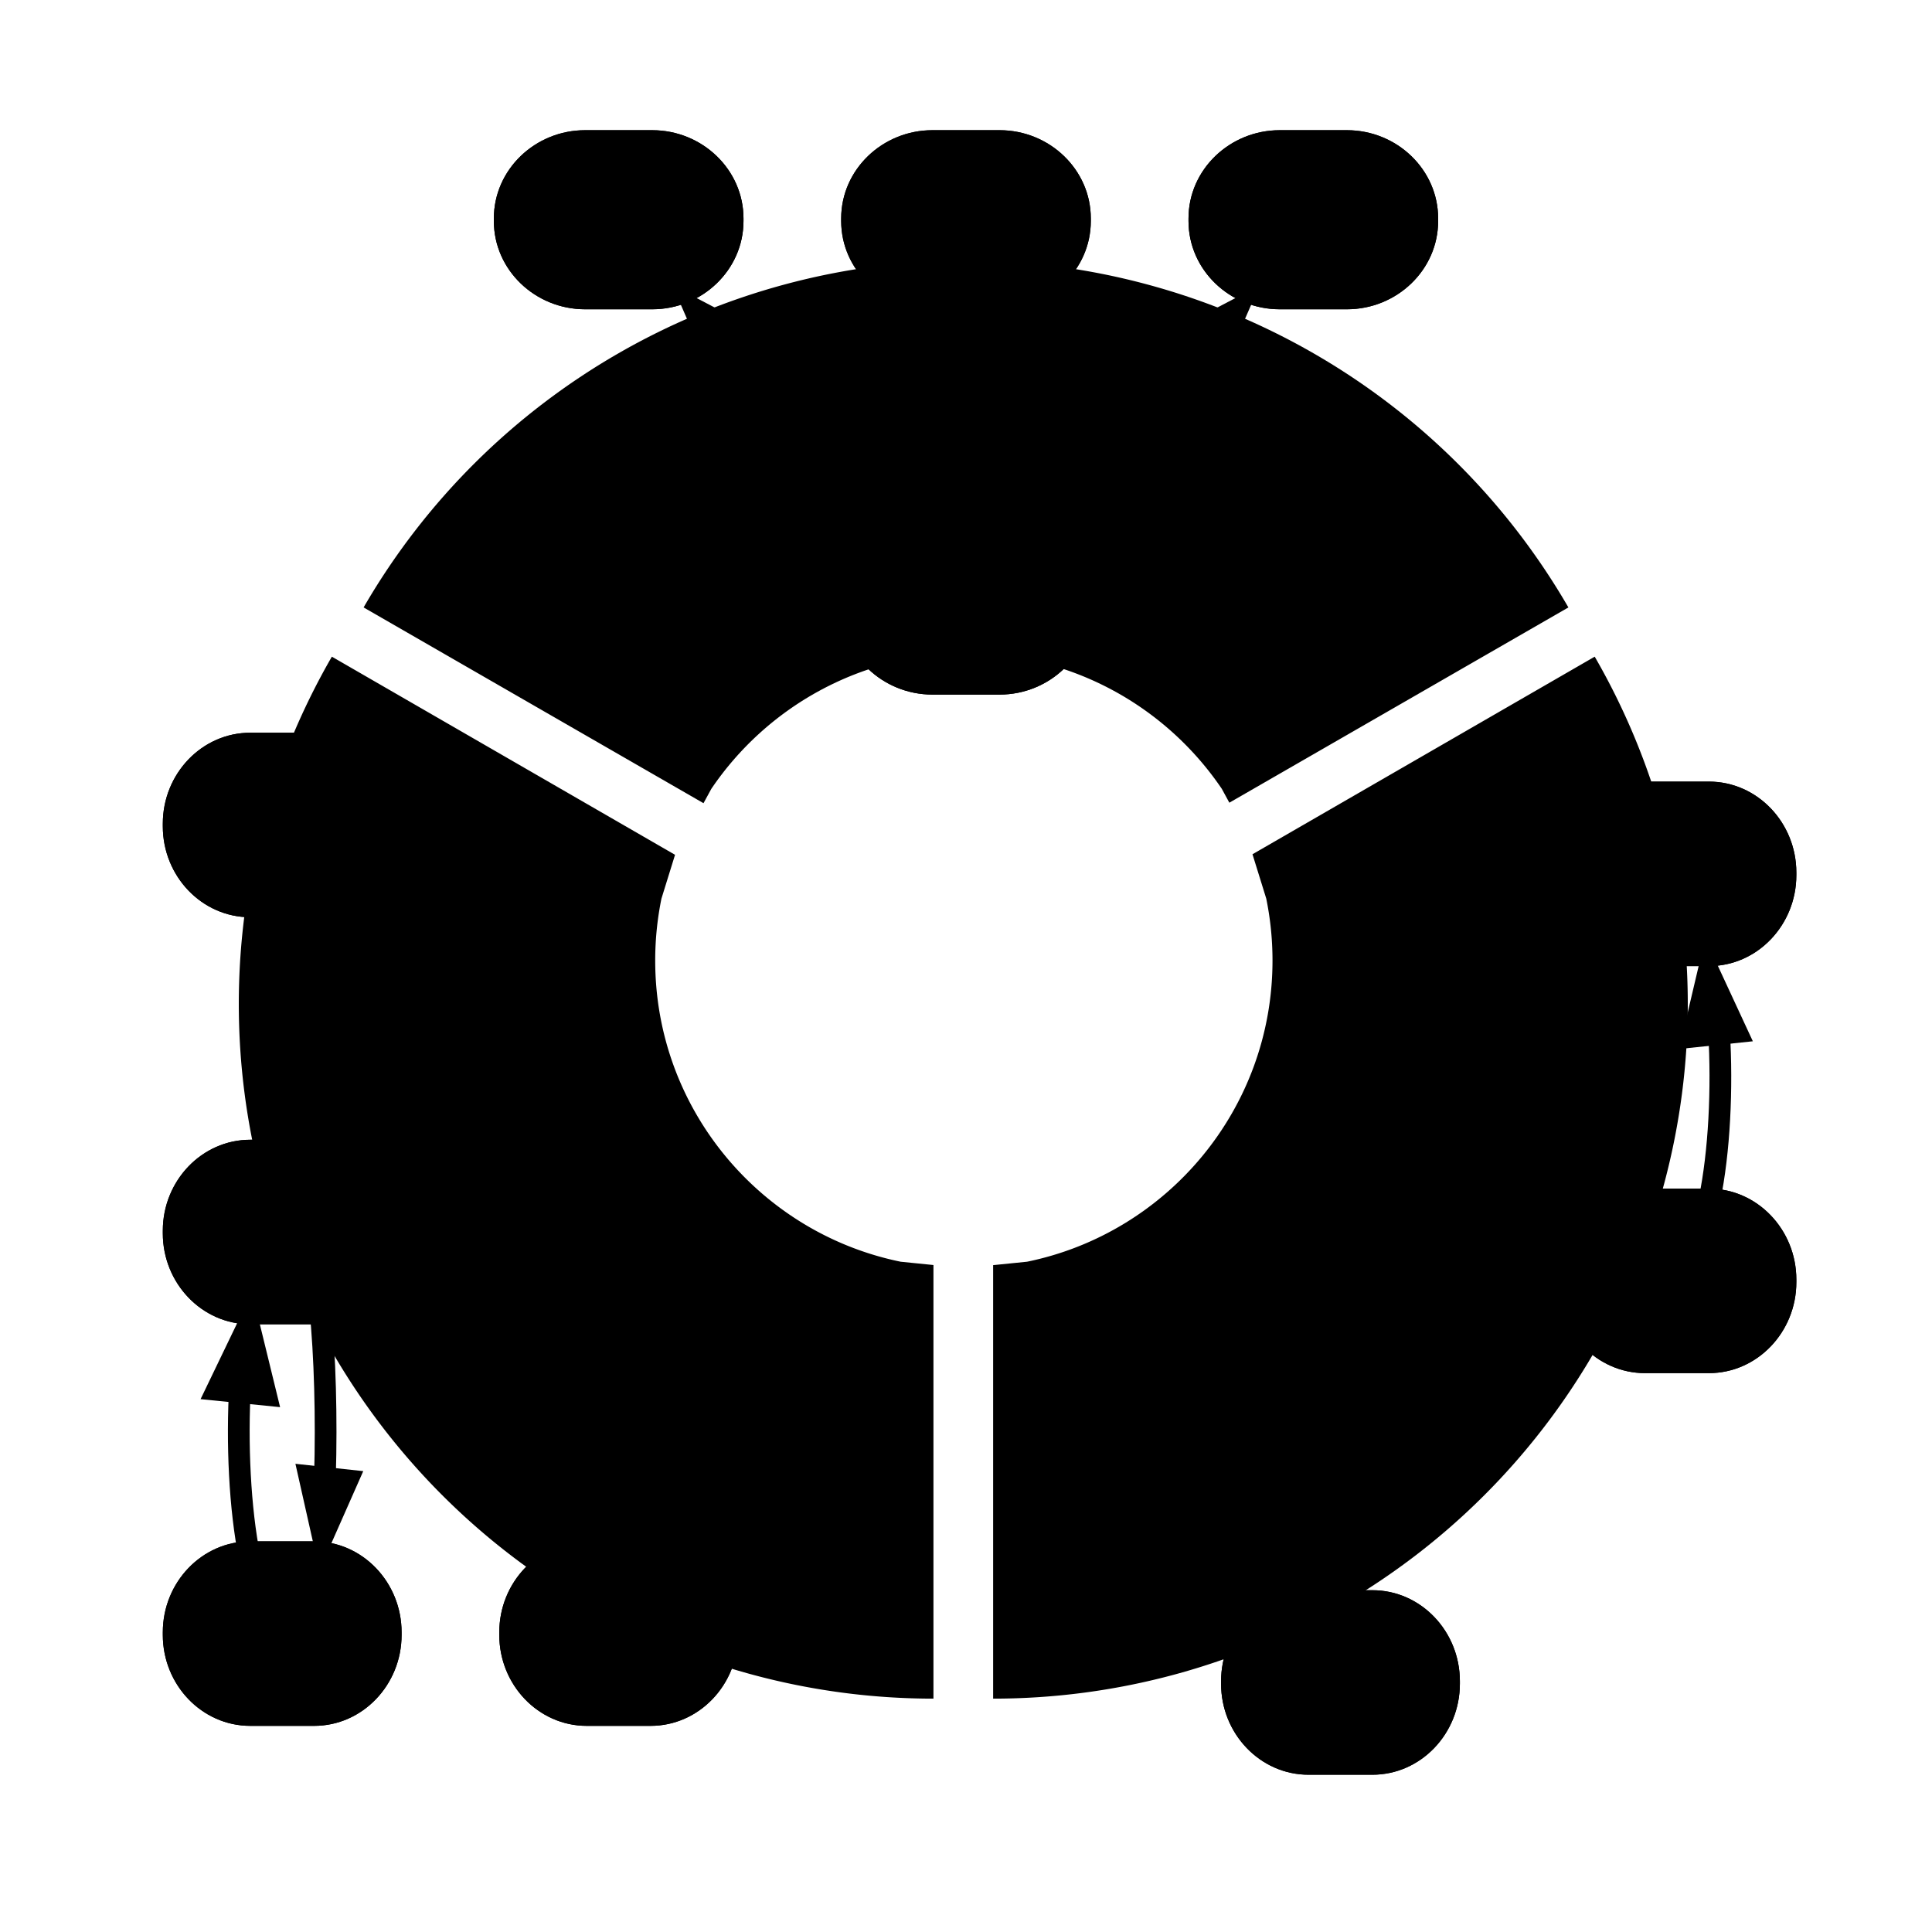 <svg xmlns="http://www.w3.org/2000/svg" width="356" height="356" viewBox="0 0 356 356"><path d="M293.85 121c22.865 39.603 22.865 88.397 0 128S228.729 313 183 313v-79.879l6.248-.63c25.813-5.282 45.23-28.12 45.23-55.495 0-3.91-.397-7.728-1.151-11.416l-2.537-8.17zM178 48c45.791 0 88.104 24.369 111 63.928l-62.474 35.981-1.387-2.55c-10.194-15.051-27.456-24.947-47.035-24.947s-36.841 9.896-47.035 24.947L129.632 148 67 111.928C89.896 72.37 132.209 48 178 48zM61.149 121l63.238 36.51-2.505 8.07a57 57 0 0 0-1.15 11.416c0 27.375 19.416 50.213 45.23 55.495l6.04.609V313c-45.73 0-87.987-24.397-110.85-64-22.866-39.603-22.866-88.397 0-128z" class="fibackground"/><path d="M184.177 125.99c8.187 0 14.824-6.385 14.824-14.261v-.476c0-7.877-6.637-14.262-14.824-14.262h-12.353c-8.187 0-14.823 6.386-14.823 14.262v.476c0 7.876 6.637 14.262 14.823 14.262z" class="fiforeground"/><path d="M171.824 127.99c-9.227 0-16.824-7.261-16.824-16.262v-.476c0-9 7.598-16.262 16.824-16.262h12.354c9.227 0 16.822 7.261 16.822 16.262v.476c0 9-7.595 16.262-16.822 16.262zm0-4h12.354c7.147 0 12.822-5.508 12.822-12.262v-.476c0-6.754-5.675-12.262-12.822-12.262h-12.354c-7.147 0-12.824 5.508-12.824 12.262v.476c0 6.754 5.678 12.262 12.824 12.262" class="fiforeground"/><path d="M184.177 125.99c8.187 0 14.824-6.385 14.824-14.261v-.476c0-7.877-6.637-14.262-14.824-14.262h-12.353c-8.187 0-14.823 6.386-14.823 14.262v.476c0 7.876 6.637 14.262 14.823 14.262z" class="fiforeground"/><path d="M171.824 127.99c-9.227 0-16.824-7.261-16.824-16.262v-.476c0-9 7.598-16.262 16.824-16.262h12.354c9.227 0 16.822 7.261 16.822 16.262v.476c0 9-7.595 16.262-16.822 16.262zm0-4h12.354c7.147 0 12.822-5.508 12.822-12.262v-.476c0-6.754-5.675-12.262-12.822-12.262h-12.354c-7.147 0-12.824 5.508-12.824 12.262v.476c0 6.754 5.678 12.262 12.824 12.262M120.177 54.99c8.187 0 14.824-6.385 14.824-14.261v-.476c0-7.877-6.637-14.262-14.824-14.262h-12.353c-8.187 0-14.823 6.386-14.823 14.262v.476c0 7.876 6.637 14.262 14.823 14.262z" class="fiforeground"/><path d="M107.824 56.99C98.597 56.99 91 49.73 91 40.728v-.476c0-9 7.598-16.262 16.824-16.262h12.354c9.227 0 16.822 7.261 16.822 16.262v.476c0 9-7.595 16.262-16.822 16.262zm0-4h12.354c7.147 0 12.822-5.508 12.822-12.262v-.476c0-6.754-5.675-12.262-12.822-12.262h-12.354C100.677 27.99 95 33.498 95 40.252v.476c0 6.754 5.678 12.262 12.824 12.262" class="fiforeground"/><path d="M120.177 54.99c8.187 0 14.824-6.385 14.824-14.261v-.476c0-7.877-6.637-14.262-14.824-14.262h-12.353c-8.187 0-14.823 6.386-14.823 14.262v.476c0 7.876 6.637 14.262 14.823 14.262z" class="fiforeground"/><path d="M107.824 56.99C98.597 56.99 91 49.73 91 40.728v-.476c0-9 7.598-16.262 16.824-16.262h12.354c9.227 0 16.822 7.261 16.822 16.262v.476c0 9-7.595 16.262-16.822 16.262zm0-4h12.354c7.147 0 12.822-5.508 12.822-12.262v-.476c0-6.754-5.675-12.262-12.822-12.262h-12.354C100.677 27.99 95 33.498 95 40.252v.476c0 6.754 5.678 12.262 12.824 12.262M166 97.99c-8.712-9.286-20.675-22.007-31-33" class="fiforeground"/><path d="M164.541 99.36c-8.711-9.286-20.672-22.008-30.998-33l2.916-2.739c10.324 10.992 22.286 23.714 31 33.002zM138 62.23l-10-5.24 4.353 10z" class="fiforeground"/><path d="m131.59 70.25-7.688-17.664 17.664 9.254zm1.525-6.518 1.32-1.113-2.335-1.223zM184.177 54.99c8.187 0 14.824-6.385 14.824-14.261v-.476c0-7.877-6.637-14.262-14.824-14.262h-12.353c-8.187 0-14.823 6.386-14.823 14.262v.476c0 7.876 6.637 14.262 14.823 14.262z" class="fiforeground"/><path d="M171.824 56.99C162.597 56.99 155 49.73 155 40.728v-.476c0-9 7.598-16.262 16.824-16.262h12.354c9.227 0 16.822 7.261 16.822 16.262v.476c0 9-7.595 16.262-16.822 16.262zm0-4h12.354c7.147 0 12.822-5.508 12.822-12.262v-.476c0-6.754-5.675-12.262-12.822-12.262h-12.354c-7.147 0-12.824 5.508-12.824 12.262v.476c0 6.754 5.678 12.262 12.824 12.262" class="fiforeground"/><path d="M184.177 54.99c8.187 0 14.824-6.385 14.824-14.261v-.476c0-7.877-6.637-14.262-14.824-14.262h-12.353c-8.187 0-14.823 6.386-14.823 14.262v.476c0 7.876 6.637 14.262 14.823 14.262z" class="fiforeground"/><path d="M171.824 56.99C162.597 56.99 155 49.73 155 40.728v-.476c0-9 7.598-16.262 16.824-16.262h12.354c9.227 0 16.822 7.261 16.822 16.262v.476c0 9-7.595 16.262-16.822 16.262zm0-4h12.354c7.147 0 12.822-5.508 12.822-12.262v-.476c0-6.754-5.675-12.262-12.822-12.262h-12.354c-7.147 0-12.824 5.508-12.824 12.262v.476c0 6.754 5.678 12.262 12.824 12.262M176 97.99v-30h4v30z" class="fiforeground"/><path d="m182 67.991-4-10-4 10z" class="fiforeground"/><path d="M171.047 69.99 178 52.605l6.955 17.385zm5.908-4h2.092L178 63.377zM248.177 54.99c8.187 0 14.824-6.385 14.824-14.261v-.476c0-7.877-6.637-14.262-14.824-14.262h-12.353c-8.187 0-14.823 6.386-14.823 14.262v.476c0 7.876 6.637 14.262 14.823 14.262z" class="fiforeground"/><path d="M235.824 56.99C226.597 56.99 219 49.73 219 40.728v-.476c0-9 7.598-16.262 16.824-16.262h12.354c9.227 0 16.822 7.261 16.822 16.262v.476c0 9-7.595 16.262-16.822 16.262zm0-4h12.354c7.147 0 12.822-5.508 12.822-12.262v-.476c0-6.754-5.675-12.262-12.822-12.262h-12.354c-7.147 0-12.824 5.508-12.824 12.262v.476c0 6.754 5.678 12.262 12.824 12.262" class="fiforeground"/><path d="M248.177 54.99c8.187 0 14.824-6.385 14.824-14.261v-.476c0-7.877-6.637-14.262-14.824-14.262h-12.353c-8.187 0-14.823 6.386-14.823 14.262v.476c0 7.876 6.637 14.262 14.823 14.262z" class="fiforeground"/><path d="M235.824 56.99C226.597 56.99 219 49.73 219 40.728v-.476c0-9 7.598-16.262 16.824-16.262h12.354c9.227 0 16.822 7.261 16.822 16.262v.476c0 9-7.595 16.262-16.822 16.262zm0-4h12.354c7.147 0 12.822-5.508 12.822-12.262v-.476c0-6.754-5.675-12.262-12.822-12.262h-12.354c-7.147 0-12.824 5.508-12.824 12.262v.476c0 6.754 5.678 12.262 12.824 12.262M190 97.99c8.713-9.286 20.675-22.007 31-33" class="fiforeground"/><path d="m191.459 99.36-2.918-2.737c8.714-9.288 20.678-22.01 31.002-33.002l2.916 2.738c-10.325 10.993-22.289 23.715-31 33M223.648 66.99l4.352-10-10 5.24z" class="fiforeground"/><path d="m224.41 70.25-9.974-8.41 17.664-9.254zm-1.525-6.518 1.017-2.338-2.335 1.225zM46.117 137.016c-7.797 0-14.118 6.605-14.118 14.754v.491c0 8.149 6.32 14.754 14.118 14.754h11.765c7.797 0 14.118-6.605 14.118-14.754v-.491c0-8.149-6.32-14.754-14.118-14.754z" class="fiforeground"/><path d="M57.883 135.016c8.927 0 16.117 7.57 16.117 16.754v.492c0 9.182-7.19 16.754-16.117 16.754H46.117c-8.927 0-16.117-7.571-16.117-16.754v-.492c0-9.183 7.19-16.754 16.117-16.754zm0 4H46.117c-6.667 0-12.117 5.64-12.117 12.754v.492c0 7.114 5.45 12.754 12.117 12.754h11.766c6.667 0 12.117-5.64 12.117-12.754v-.492c0-7.115-5.45-12.754-12.117-12.754" class="fiforeground"/><path d="M46.117 137.016c-7.797 0-14.118 6.605-14.118 14.754v.491c0 8.149 6.32 14.754 14.118 14.754h11.765c7.797 0 14.118-6.605 14.118-14.754v-.491c0-8.149-6.32-14.754-14.118-14.754z" class="fiforeground"/><path d="M57.883 135.016c8.927 0 16.117 7.57 16.117 16.754v.492c0 9.182-7.19 16.754-16.117 16.754H46.117c-8.927 0-16.117-7.571-16.117-16.754v-.492c0-9.183 7.19-16.754 16.117-16.754zm0 4H46.117c-6.667 0-12.117 5.64-12.117 12.754v.492c0 7.114 5.45 12.754 12.117 12.754h11.766c6.667 0 12.117-5.64 12.117-12.754v-.492c0-7.115-5.45-12.754-12.117-12.754M108.117 286.016c-7.797 0-14.118 6.605-14.118 14.754v.491c0 8.149 6.32 14.754 14.118 14.754h11.765c7.797 0 14.118-6.605 14.118-14.754v-.491c0-8.149-6.32-14.754-14.118-14.754z" class="fiforeground"/><path d="M119.883 284.016c8.927 0 16.117 7.57 16.117 16.754v.492c0 9.182-7.19 16.754-16.117 16.754h-11.766c-8.927 0-16.117-7.571-16.117-16.754v-.492c0-9.183 7.19-16.754 16.117-16.754zm0 4h-11.766c-6.667 0-12.117 5.64-12.117 12.754v.492c0 7.114 5.45 12.754 12.117 12.754h11.766c6.667 0 12.117-5.64 12.117-12.754v-.492c0-7.115-5.45-12.754-12.117-12.754" class="fiforeground"/><path d="M108.117 286.016c-7.797 0-14.118 6.605-14.118 14.754v.491c0 8.149 6.32 14.754 14.118 14.754h11.765c7.797 0 14.118-6.605 14.118-14.754v-.491c0-8.149-6.32-14.754-14.118-14.754z" class="fiforeground"/><path d="M119.883 284.016c8.927 0 16.117 7.57 16.117 16.754v.492c0 9.182-7.19 16.754-16.117 16.754h-11.766c-8.927 0-16.117-7.571-16.117-16.754v-.492c0-9.183 7.19-16.754 16.117-16.754zm0 4h-11.766c-6.667 0-12.117 5.64-12.117 12.754v.492c0 7.114 5.45 12.754 12.117 12.754h11.766c6.667 0 12.117-5.64 12.117-12.754v-.492c0-7.115-5.45-12.754-12.117-12.754M46.117 212.016c-7.797 0-14.118 6.605-14.118 14.754v.491c0 8.149 6.32 14.754 14.118 14.754h11.765c7.797 0 14.118-6.605 14.118-14.754v-.491c0-8.149-6.32-14.754-14.118-14.754z" class="fiforeground"/><path d="M57.883 210.016c8.927 0 16.117 7.57 16.117 16.754v.492c0 9.182-7.19 16.754-16.117 16.754H46.117c-8.927 0-16.117-7.571-16.117-16.754v-.492c0-9.183 7.19-16.754 16.117-16.754zm0 4H46.117c-6.667 0-12.117 5.64-12.117 12.754v.492c0 7.114 5.45 12.754 12.117 12.754h11.766c6.667 0 12.117-5.64 12.117-12.754v-.492c0-7.115-5.45-12.754-12.117-12.754" class="fiforeground"/><path d="M46.117 212.016c-7.797 0-14.118 6.605-14.118 14.754v.491c0 8.149 6.32 14.754 14.118 14.754h11.765c7.797 0 14.118-6.605 14.118-14.754v-.491c0-8.149-6.32-14.754-14.118-14.754z" class="fiforeground"/><path d="M57.883 210.016c8.927 0 16.117 7.57 16.117 16.754v.492c0 9.182-7.19 16.754-16.117 16.754H46.117c-8.927 0-16.117-7.571-16.117-16.754v-.492c0-9.183 7.19-16.754 16.117-16.754zm0 4H46.117c-6.667 0-12.117 5.64-12.117 12.754v.492c0 7.114 5.45 12.754 12.117 12.754h11.766c6.667 0 12.117-5.64 12.117-12.754v-.492c0-7.115-5.45-12.754-12.117-12.754M54 167.016v31h-4v-31z" class="fiforeground"/><path d="m49 197.016 3.5 11 3.5-11z" class="fiforeground"/><path d="M58.734 195.016 52.5 214.612l-6.236-19.596zm-5.468 4h-1.532l.766 2.404zM64 241.016c8.15 9.85 19.341 23.342 29 35" class="fiforeground"/><path d="M65.541 239.74c8.15 9.848 19.339 23.341 28.998 35l-3.08 2.551c-9.659-11.658-20.848-25.149-29-35z" class="fiforeground"/><path d="m90 278.253 10 5.763-4.353-11z" class="fiforeground"/><path d="m96.432 269.563 7.537 19.05-17.318-9.982zm-1.569 6.908-1.513 1.404 2.681 1.545zM46.117 286.016c-7.797 0-14.118 6.605-14.118 14.754v.491c0 8.149 6.32 14.754 14.118 14.754h11.765c7.797 0 14.118-6.605 14.118-14.754v-.491c0-8.149-6.32-14.754-14.118-14.754z" class="fiforeground"/><path d="M57.883 284.016c8.927 0 16.117 7.57 16.117 16.754v.492c0 9.182-7.19 16.754-16.117 16.754H46.117c-8.927 0-16.117-7.571-16.117-16.754v-.492c0-9.183 7.19-16.754 16.117-16.754zm0 4H46.117c-6.667 0-12.117 5.64-12.117 12.754v.492c0 7.114 5.45 12.754 12.117 12.754h11.766c6.667 0 12.117-5.64 12.117-12.754v-.492c0-7.115-5.45-12.754-12.117-12.754" class="fiforeground"/><path d="M46.117 286.016c-7.797 0-14.118 6.605-14.118 14.754v.491c0 8.149 6.32 14.754 14.118 14.754h11.765c7.797 0 14.118-6.605 14.118-14.754v-.491c0-8.149-6.32-14.754-14.118-14.754z" class="fiforeground"/><path d="M57.883 284.016c8.927 0 16.117 7.57 16.117 16.754v.492c0 9.182-7.19 16.754-16.117 16.754H46.117c-8.927 0-16.117-7.571-16.117-16.754v-.492c0-9.183 7.19-16.754 16.117-16.754zm0 4H46.117c-6.667 0-12.117 5.64-12.117 12.754v.492c0 7.114 5.45 12.754 12.117 12.754h11.766c6.667 0 12.117-5.64 12.117-12.754v-.492c0-7.115-5.45-12.754-12.117-12.754M59 241.016c.894 8.736 1.192 20.372.88 31" class="fiforeground"/><path d="M60.99 240.813c.908 8.87 1.204 20.554.889 31.262l-3.998-.118c.31-10.547.01-22.136-.871-30.738zM57 272.015l2.47 11L64 272.772z" class="fiforeground"/><path d="m54.436 269.727 12.5 1.351-8.088 18.291zm5.128 4.578.53 2.357.968-2.195zM46 287.016c-1.81-8.994-2.388-21.037-1.75-32" class="fiforeground"/><path d="m42.254 254.9 3.992.233c-.628 10.808-.042 22.752 1.715 31.488l-3.922.789c-1.86-9.252-2.432-21.392-1.785-32.51z" class="fiforeground"/><path d="m49 257.016-3.177-13L40 256.108z" class="fiforeground"/><path d="m46.441 238.121 5.172 21.168-14.654-1.476zm-1.236 11.787-2.166 4.496 3.346.338zM314.88 146.02c7.797 0 14.118 6.605 14.118 14.754v.491c0 8.149-6.321 14.755-14.118 14.755h-11.765c-7.797 0-14.118-6.606-14.118-14.755v-.491c0-8.149 6.321-14.754 14.118-14.754z" class="fiforeground"/><path d="M303.12 144.02c-8.926 0-16.117 7.57-16.117 16.754v.492c0 9.183 7.19 16.754 16.117 16.754h11.766c8.927 0 16.119-7.57 16.119-16.754v-.492c0-9.183-7.193-16.754-16.119-16.754zm0 4h11.766c6.668 0 12.119 5.64 12.119 12.754v.492c0 7.115-5.452 12.754-12.119 12.754H303.12c-6.667 0-12.117-5.639-12.117-12.754v-.492c0-7.115 5.45-12.754 12.117-12.754" class="fiforeground"/><path d="M314.88 146.02c7.797 0 14.118 6.605 14.118 14.754v.491c0 8.149-6.321 14.755-14.118 14.755h-11.765c-7.797 0-14.118-6.606-14.118-14.755v-.491c0-8.149 6.321-14.754 14.118-14.754z" class="fiforeground"/><path d="M303.12 144.02c-8.926 0-16.117 7.57-16.117 16.754v.492c0 9.183 7.19 16.754 16.117 16.754h11.766c8.927 0 16.119-7.57 16.119-16.754v-.492c0-9.183-7.193-16.754-16.119-16.754zm0 4h11.766c6.668 0 12.119 5.64 12.119 12.754v.492c0 7.115-5.452 12.754-12.119 12.754H303.12c-6.667 0-12.117-5.639-12.117-12.754v-.492c0-7.115 5.45-12.754 12.117-12.754M252.88 295.02c7.797 0 14.118 6.605 14.118 14.754v.491c0 8.149-6.321 14.755-14.118 14.755h-11.765c-7.797 0-14.118-6.606-14.118-14.755v-.491c0-8.149 6.321-14.754 14.118-14.754z" class="fiforeground"/><path d="M241.12 293.02c-8.926 0-16.117 7.57-16.117 16.754v.492c0 9.183 7.19 16.754 16.117 16.754h11.766c8.927 0 16.119-7.57 16.119-16.754v-.492c0-9.183-7.193-16.754-16.119-16.754zm0 4h11.766c6.668 0 12.119 5.64 12.119 12.754v.492c0 7.115-5.452 12.754-12.119 12.754H241.12c-6.667 0-12.117-5.639-12.117-12.754v-.492c0-7.115 5.45-12.754 12.117-12.754" class="fiforeground"/><path d="M252.88 295.02c7.797 0 14.118 6.605 14.118 14.754v.491c0 8.149-6.321 14.755-14.118 14.755h-11.765c-7.797 0-14.118-6.606-14.118-14.755v-.491c0-8.149 6.321-14.754 14.118-14.754z" class="fiforeground"/><path d="M241.12 293.02c-8.926 0-16.117 7.57-16.117 16.754v.492c0 9.183 7.19 16.754 16.117 16.754h11.766c8.927 0 16.119-7.57 16.119-16.754v-.492c0-9.183-7.193-16.754-16.119-16.754zm0 4h11.766c6.668 0 12.119 5.64 12.119 12.754v.492c0 7.115-5.452 12.754-12.119 12.754H241.12c-6.667 0-12.117-5.639-12.117-12.754v-.492c0-7.115 5.45-12.754 12.117-12.754M252.88 221.02c7.797 0 14.118 6.605 14.118 14.754v.491c0 8.149-6.321 14.755-14.118 14.755h-11.765c-7.797 0-14.118-6.606-14.118-14.755v-.491c0-8.149 6.321-14.754 14.118-14.754z" class="fiforeground"/><path d="M241.12 219.02c-8.926 0-16.117 7.57-16.117 16.754v.492c0 9.183 7.19 16.754 16.117 16.754h11.766c8.927 0 16.119-7.57 16.119-16.754v-.492c0-9.183-7.193-16.754-16.119-16.754zm0 4h11.766c6.668 0 12.119 5.64 12.119 12.754v.492c0 7.115-5.452 12.754-12.119 12.754H241.12c-6.667 0-12.117-5.639-12.117-12.754v-.492c0-7.115 5.45-12.754 12.117-12.754" class="fiforeground"/><path d="M252.88 221.02c7.797 0 14.118 6.605 14.118 14.754v.491c0 8.149-6.321 14.755-14.118 14.755h-11.765c-7.797 0-14.118-6.606-14.118-14.755v-.491c0-8.149 6.321-14.754 14.118-14.754z" class="fiforeground"/><path d="M241.12 219.02c-8.926 0-16.117 7.57-16.117 16.754v.492c0 9.183 7.19 16.754 16.117 16.754h11.766c8.927 0 16.119-7.57 16.119-16.754v-.492c0-9.183-7.193-16.754-16.119-16.754zm0 4h11.766c6.668 0 12.119 5.64 12.119 12.754v.492c0 7.115-5.452 12.754-12.119 12.754H241.12c-6.667 0-12.117-5.639-12.117-12.754v-.492c0-7.115 5.45-12.754 12.117-12.754M297 176.02c-8.15 9.568-19.341 22.675-29 34.001" class="fiforeground"/><path d="M295.48 174.72c-8.149 9.566-19.338 22.673-28.998 34l3.043 2.596c9.658-11.325 20.851-24.432 29.002-34.002z" class="fiforeground"/><path d="m271 212.25-10 5.763 4.353-11z" class="fiforeground"/><path d="m264.57 203.56-7.537 19.051 17.318-9.98zm1.568 6.91 1.514 1.405-2.681 1.544zM314.88 221.02c7.797 0 14.118 6.605 14.118 14.754v.491c0 8.149-6.321 14.755-14.118 14.755h-11.765c-7.797 0-14.118-6.606-14.118-14.755v-.491c0-8.149 6.321-14.754 14.118-14.754z" class="fiforeground"/><path d="M303.12 219.02c-8.926 0-16.117 7.57-16.117 16.754v.492c0 9.183 7.19 16.754 16.117 16.754h11.766c8.927 0 16.119-7.57 16.119-16.754v-.492c0-9.183-7.193-16.754-16.119-16.754zm0 4h11.766c6.668 0 12.119 5.64 12.119 12.754v.492c0 7.115-5.452 12.754-12.119 12.754H303.12c-6.667 0-12.117-5.639-12.117-12.754v-.492c0-7.115 5.45-12.754 12.117-12.754" class="fiforeground"/><path d="M314.88 221.02c7.797 0 14.118 6.605 14.118 14.754v.491c0 8.149-6.321 14.755-14.118 14.755h-11.765c-7.797 0-14.118-6.606-14.118-14.755v-.491c0-8.149 6.321-14.754 14.118-14.754z" class="fiforeground"/><path d="M303.12 219.02c-8.926 0-16.117 7.57-16.117 16.754v.492c0 9.183 7.19 16.754 16.117 16.754h11.766c8.927 0 16.119-7.57 16.119-16.754v-.492c0-9.183-7.193-16.754-16.119-16.754zm0 4h11.766c6.668 0 12.119 5.64 12.119 12.754v.492c0 7.115-5.452 12.754-12.119 12.754H303.12c-6.667 0-12.117-5.639-12.117-12.754v-.492c0-7.115 5.45-12.754 12.117-12.754M302 176.02c-.894 8.736-1.192 20.372-.879 31" class="fiforeground"/><path d="M300.01 175.81c-.908 8.87-1.204 20.553-.889 31.262l4-.117c-.31-10.548-.01-22.136.87-30.738z" class="fiforeground"/><path d="m304 206.02-2.472 11.001-4.529-10.244z" class="fiforeground"/><path d="m306.56 203.73-12.5 1.352 8.086 18.29zm-5.129 4.578-.53 2.358-.97-2.196zM245 250.02v31h4v-31zM251 281.02l-3.501 11-3.5-11z" class="fiforeground"/><path d="m241.27 279.02 6.234 19.596 6.237-19.596zm5.469 4h1.531l-.766 2.404zM315 221.02c1.808-8.713 2.387-20.38 1.749-31" class="fiforeground"/><path d="m318.75 189.9-3.992.24c.628 10.46.042 22.024-1.711 30.473l3.916.813c1.863-8.978 2.435-20.746 1.787-31.525z" class="fiforeground"/><path d="m312 191.02 2.824-12L320 190.182z" class="fiforeground"/><path d="m314.2 172.92-4.795 20.375 13.584-1.422zm1.242 12.186 1.563 3.371-2.416.254z" class="fiforeground"/></svg>
